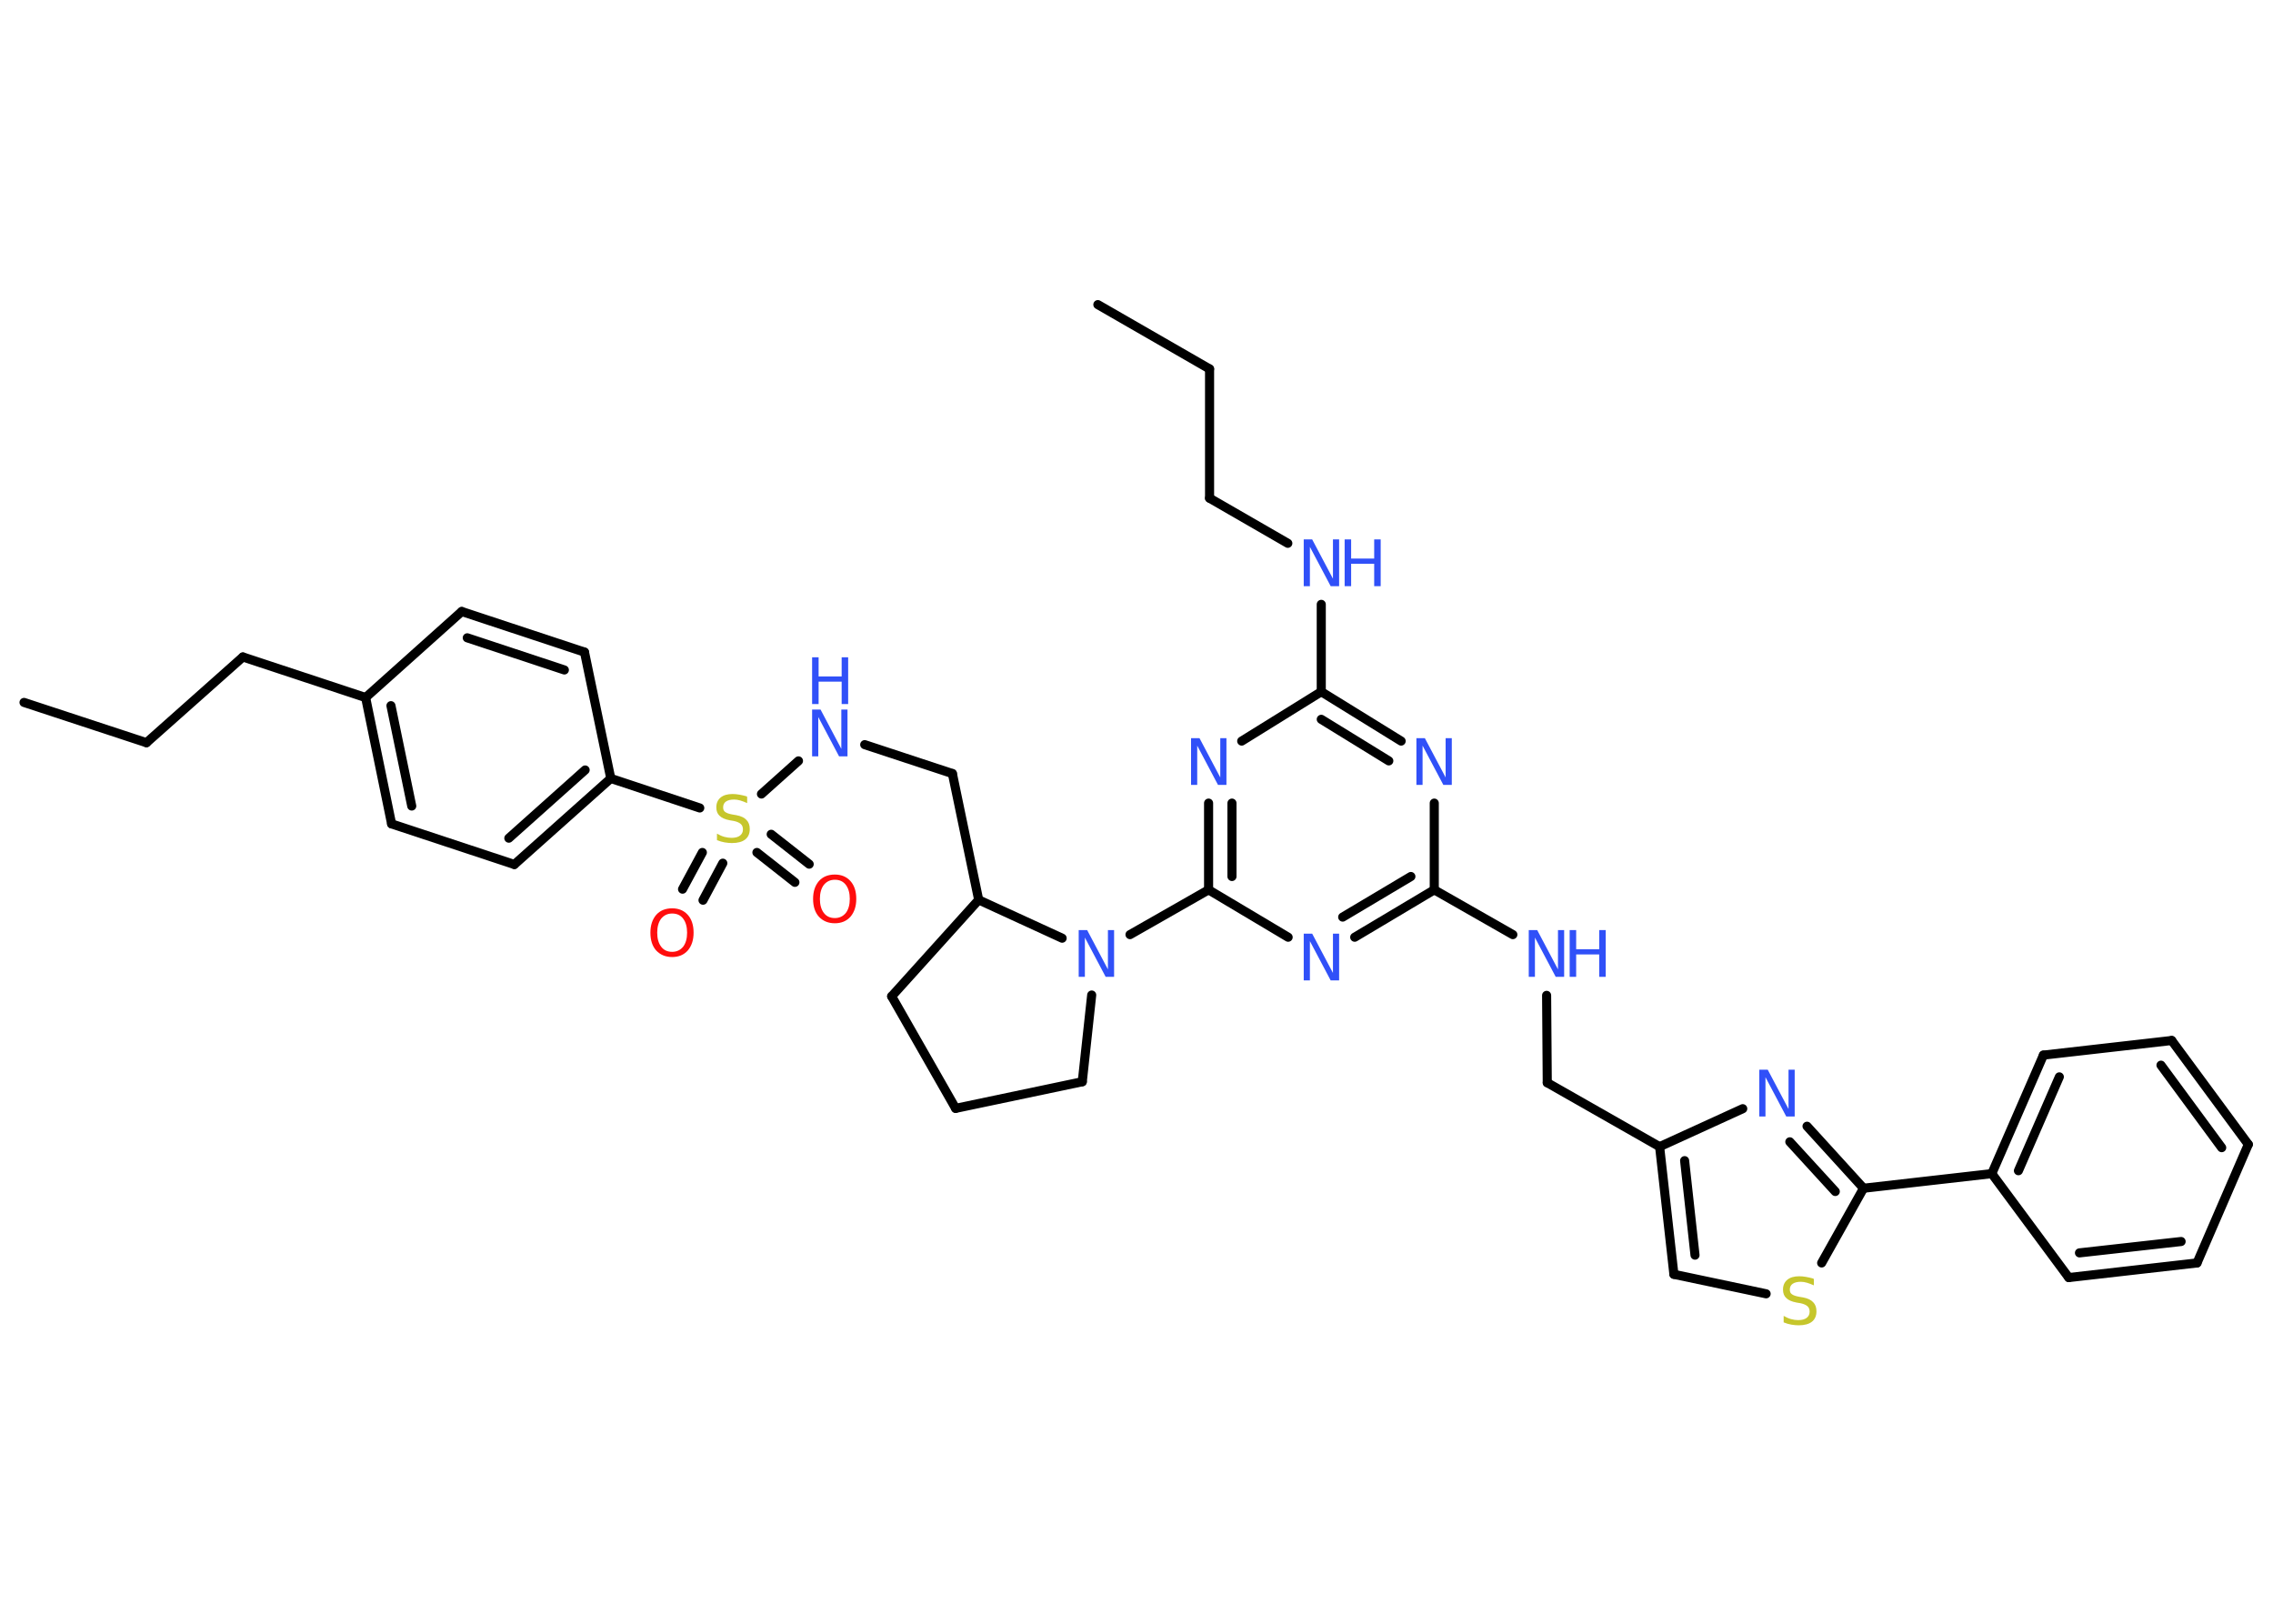 <?xml version='1.0' encoding='UTF-8'?>
<!DOCTYPE svg PUBLIC "-//W3C//DTD SVG 1.1//EN" "http://www.w3.org/Graphics/SVG/1.1/DTD/svg11.dtd">
<svg version='1.2' xmlns='http://www.w3.org/2000/svg' xmlns:xlink='http://www.w3.org/1999/xlink' width='70.0mm' height='50.0mm' viewBox='0 0 70.0 50.0'>
  <desc>Generated by the Chemistry Development Kit (http://github.com/cdk)</desc>
  <g stroke-linecap='round' stroke-linejoin='round' stroke='#000000' stroke-width='.28' fill='#3050F8'>
    <rect x='.0' y='.0' width='70.0' height='50.0' fill='#FFFFFF' stroke='none'/>
    <g id='mol1' class='mol'>
      <line id='mol1bnd1' class='bond' x1='33.81' y1='9.38' x2='37.25' y2='11.36'/>
      <line id='mol1bnd2' class='bond' x1='37.25' y1='11.36' x2='37.25' y2='15.34'/>
      <line id='mol1bnd3' class='bond' x1='37.25' y1='15.34' x2='39.66' y2='16.73'/>
      <line id='mol1bnd4' class='bond' x1='40.69' y1='18.61' x2='40.69' y2='21.3'/>
      <g id='mol1bnd5' class='bond'>
        <line x1='43.15' y1='22.82' x2='40.69' y2='21.3'/>
        <line x1='42.77' y1='23.43' x2='40.69' y2='22.15'/>
      </g>
      <line id='mol1bnd6' class='bond' x1='44.17' y1='24.73' x2='44.17' y2='27.4'/>
      <line id='mol1bnd7' class='bond' x1='44.17' y1='27.4' x2='46.59' y2='28.78'/>
      <line id='mol1bnd8' class='bond' x1='47.63' y1='30.65' x2='47.65' y2='33.34'/>
      <line id='mol1bnd9' class='bond' x1='47.65' y1='33.34' x2='51.11' y2='35.31'/>
      <g id='mol1bnd10' class='bond'>
        <line x1='51.11' y1='35.31' x2='51.55' y2='39.24'/>
        <line x1='51.88' y1='35.74' x2='52.2' y2='38.65'/>
      </g>
      <line id='mol1bnd11' class='bond' x1='51.55' y1='39.24' x2='54.39' y2='39.84'/>
      <line id='mol1bnd12' class='bond' x1='56.1' y1='38.89' x2='57.39' y2='36.59'/>
      <line id='mol1bnd13' class='bond' x1='57.39' y1='36.59' x2='61.34' y2='36.14'/>
      <g id='mol1bnd14' class='bond'>
        <line x1='62.93' y1='32.49' x2='61.34' y2='36.14'/>
        <line x1='63.42' y1='33.16' x2='62.16' y2='36.05'/>
      </g>
      <line id='mol1bnd15' class='bond' x1='62.93' y1='32.49' x2='66.88' y2='32.04'/>
      <g id='mol1bnd16' class='bond'>
        <line x1='69.24' y1='35.24' x2='66.88' y2='32.04'/>
        <line x1='68.42' y1='35.34' x2='66.55' y2='32.8'/>
      </g>
      <line id='mol1bnd17' class='bond' x1='69.24' y1='35.24' x2='67.66' y2='38.89'/>
      <g id='mol1bnd18' class='bond'>
        <line x1='63.71' y1='39.34' x2='67.66' y2='38.89'/>
        <line x1='64.04' y1='38.58' x2='67.17' y2='38.23'/>
      </g>
      <line id='mol1bnd19' class='bond' x1='61.34' y1='36.14' x2='63.71' y2='39.34'/>
      <g id='mol1bnd20' class='bond'>
        <line x1='57.39' y1='36.59' x2='55.65' y2='34.68'/>
        <line x1='56.52' y1='36.69' x2='55.12' y2='35.16'/>
      </g>
      <line id='mol1bnd21' class='bond' x1='51.11' y1='35.31' x2='53.67' y2='34.14'/>
      <g id='mol1bnd22' class='bond'>
        <line x1='41.72' y1='28.86' x2='44.17' y2='27.4'/>
        <line x1='41.35' y1='28.24' x2='43.45' y2='26.99'/>
      </g>
      <line id='mol1bnd23' class='bond' x1='39.67' y1='28.86' x2='37.22' y2='27.4'/>
      <line id='mol1bnd24' class='bond' x1='37.22' y1='27.4' x2='34.8' y2='28.78'/>
      <line id='mol1bnd25' class='bond' x1='33.62' y1='30.64' x2='33.33' y2='33.31'/>
      <line id='mol1bnd26' class='bond' x1='33.33' y1='33.31' x2='29.43' y2='34.13'/>
      <line id='mol1bnd27' class='bond' x1='29.43' y1='34.13' x2='27.46' y2='30.68'/>
      <line id='mol1bnd28' class='bond' x1='27.46' y1='30.68' x2='30.14' y2='27.71'/>
      <line id='mol1bnd29' class='bond' x1='32.71' y1='28.89' x2='30.14' y2='27.71'/>
      <line id='mol1bnd30' class='bond' x1='30.14' y1='27.71' x2='29.33' y2='23.82'/>
      <line id='mol1bnd31' class='bond' x1='29.33' y1='23.82' x2='26.63' y2='22.93'/>
      <line id='mol1bnd32' class='bond' x1='24.59' y1='23.43' x2='23.45' y2='24.45'/>
      <g id='mol1bnd33' class='bond'>
        <line x1='22.26' y1='26.58' x2='21.65' y2='27.72'/>
        <line x1='21.63' y1='26.25' x2='21.02' y2='27.38'/>
      </g>
      <g id='mol1bnd34' class='bond'>
        <line x1='23.75' y1='25.69' x2='24.92' y2='26.61'/>
        <line x1='23.31' y1='26.25' x2='24.48' y2='27.17'/>
      </g>
      <line id='mol1bnd35' class='bond' x1='21.55' y1='24.88' x2='18.81' y2='23.97'/>
      <g id='mol1bnd36' class='bond'>
        <line x1='15.84' y1='26.62' x2='18.81' y2='23.97'/>
        <line x1='15.67' y1='25.81' x2='18.02' y2='23.71'/>
      </g>
      <line id='mol1bnd37' class='bond' x1='15.84' y1='26.62' x2='12.06' y2='25.37'/>
      <g id='mol1bnd38' class='bond'>
        <line x1='11.26' y1='21.48' x2='12.06' y2='25.37'/>
        <line x1='12.04' y1='21.73' x2='12.68' y2='24.82'/>
      </g>
      <line id='mol1bnd39' class='bond' x1='11.26' y1='21.48' x2='7.48' y2='20.23'/>
      <line id='mol1bnd40' class='bond' x1='7.48' y1='20.23' x2='4.51' y2='22.87'/>
      <line id='mol1bnd41' class='bond' x1='4.51' y1='22.87' x2='.74' y2='21.63'/>
      <line id='mol1bnd42' class='bond' x1='11.26' y1='21.48' x2='14.22' y2='18.83'/>
      <g id='mol1bnd43' class='bond'>
        <line x1='18.0' y1='20.08' x2='14.22' y2='18.83'/>
        <line x1='17.38' y1='20.63' x2='14.39' y2='19.64'/>
      </g>
      <line id='mol1bnd44' class='bond' x1='18.81' y1='23.97' x2='18.0' y2='20.08'/>
      <g id='mol1bnd45' class='bond'>
        <line x1='37.22' y1='24.73' x2='37.22' y2='27.4'/>
        <line x1='37.94' y1='24.73' x2='37.94' y2='26.99'/>
      </g>
      <line id='mol1bnd46' class='bond' x1='40.69' y1='21.3' x2='38.24' y2='22.82'/>
      <g id='mol1atm4' class='atom'>
        <path d='M40.15 16.61h.26l.64 1.21v-1.21h.19v1.44h-.26l-.64 -1.21v1.21h-.19v-1.44z' stroke='none'/>
        <path d='M41.41 16.61h.2v.59h.71v-.59h.2v1.44h-.2v-.69h-.71v.69h-.2v-1.44z' stroke='none'/>
      </g>
      <path id='mol1atm6' class='atom' d='M43.62 22.73h.26l.64 1.21v-1.21h.19v1.44h-.26l-.64 -1.21v1.21h-.19v-1.44z' stroke='none'/>
      <g id='mol1atm8' class='atom'>
        <path d='M47.08 28.64h.26l.64 1.21v-1.21h.19v1.44h-.26l-.64 -1.21v1.21h-.19v-1.44z' stroke='none'/>
        <path d='M48.34 28.64h.2v.59h.71v-.59h.2v1.44h-.2v-.69h-.71v.69h-.2v-1.44z' stroke='none'/>
      </g>
      <path id='mol1atm12' class='atom' d='M55.86 39.39v.19q-.11 -.05 -.21 -.08q-.1 -.03 -.19 -.03q-.16 .0 -.25 .06q-.09 .06 -.09 .18q.0 .1 .06 .14q.06 .05 .22 .08l.12 .02q.22 .04 .32 .15q.1 .1 .1 .28q.0 .21 -.14 .32q-.14 .11 -.41 .11q-.1 .0 -.22 -.02q-.12 -.02 -.24 -.07v-.2q.12 .07 .23 .1q.11 .03 .22 .03q.17 .0 .26 -.07q.09 -.07 .09 -.19q.0 -.11 -.07 -.17q-.07 -.06 -.21 -.09l-.12 -.02q-.22 -.04 -.32 -.14q-.1 -.09 -.1 -.26q.0 -.19 .13 -.3q.13 -.11 .37 -.11q.1 .0 .21 .02q.11 .02 .22 .05z' stroke='none' fill='#C6C62C'/>
      <path id='mol1atm20' class='atom' d='M54.18 32.94h.26l.64 1.21v-1.21h.19v1.44h-.26l-.64 -1.21v1.21h-.19v-1.44z' stroke='none'/>
      <path id='mol1atm21' class='atom' d='M40.15 28.75h.26l.64 1.21v-1.21h.19v1.44h-.26l-.64 -1.21v1.21h-.19v-1.44z' stroke='none'/>
      <path id='mol1atm23' class='atom' d='M33.22 28.64h.26l.64 1.21v-1.21h.19v1.44h-.26l-.64 -1.21v1.21h-.19v-1.44z' stroke='none'/>
      <g id='mol1atm29' class='atom'>
        <path d='M25.01 21.85h.26l.64 1.21v-1.21h.19v1.44h-.26l-.64 -1.21v1.21h-.19v-1.44z' stroke='none'/>
        <path d='M25.01 20.24h.2v.59h.71v-.59h.2v1.44h-.2v-.69h-.71v.69h-.2v-1.44z' stroke='none'/>
      </g>
      <path id='mol1atm30' class='atom' d='M23.01 24.54v.19q-.11 -.05 -.21 -.08q-.1 -.03 -.19 -.03q-.16 .0 -.25 .06q-.09 .06 -.09 .18q.0 .1 .06 .14q.06 .05 .22 .08l.12 .02q.22 .04 .32 .15q.1 .1 .1 .28q.0 .21 -.14 .32q-.14 .11 -.41 .11q-.1 .0 -.22 -.02q-.12 -.02 -.24 -.07v-.2q.12 .07 .23 .1q.11 .03 .22 .03q.17 .0 .26 -.07q.09 -.07 .09 -.19q.0 -.11 -.07 -.17q-.07 -.06 -.21 -.09l-.12 -.02q-.22 -.04 -.32 -.14q-.1 -.09 -.1 -.26q.0 -.19 .13 -.3q.13 -.11 .37 -.11q.1 .0 .21 .02q.11 .02 .22 .05z' stroke='none' fill='#C6C62C'/>
      <path id='mol1atm31' class='atom' d='M20.7 28.13q-.21 .0 -.34 .16q-.12 .16 -.12 .43q.0 .27 .12 .43q.12 .16 .34 .16q.21 .0 .34 -.16q.12 -.16 .12 -.43q.0 -.27 -.12 -.43q-.12 -.16 -.34 -.16zM20.7 27.97q.3 .0 .48 .2q.18 .2 .18 .55q.0 .34 -.18 .55q-.18 .2 -.48 .2q-.3 .0 -.49 -.2q-.18 -.2 -.18 -.55q.0 -.34 .18 -.55q.18 -.2 .49 -.2z' stroke='none' fill='#FF0D0D'/>
      <path id='mol1atm32' class='atom' d='M25.71 27.09q-.21 .0 -.34 .16q-.12 .16 -.12 .43q.0 .27 .12 .43q.12 .16 .34 .16q.21 .0 .34 -.16q.12 -.16 .12 -.43q.0 -.27 -.12 -.43q-.12 -.16 -.34 -.16zM25.71 26.93q.3 .0 .48 .2q.18 .2 .18 .55q.0 .34 -.18 .55q-.18 .2 -.48 .2q-.3 .0 -.49 -.2q-.18 -.2 -.18 -.55q.0 -.34 .18 -.55q.18 -.2 .49 -.2z' stroke='none' fill='#FF0D0D'/>
      <path id='mol1atm42' class='atom' d='M36.68 22.73h.26l.64 1.21v-1.21h.19v1.44h-.26l-.64 -1.21v1.21h-.19v-1.44z' stroke='none'/>
    </g>
  </g>
</svg>
